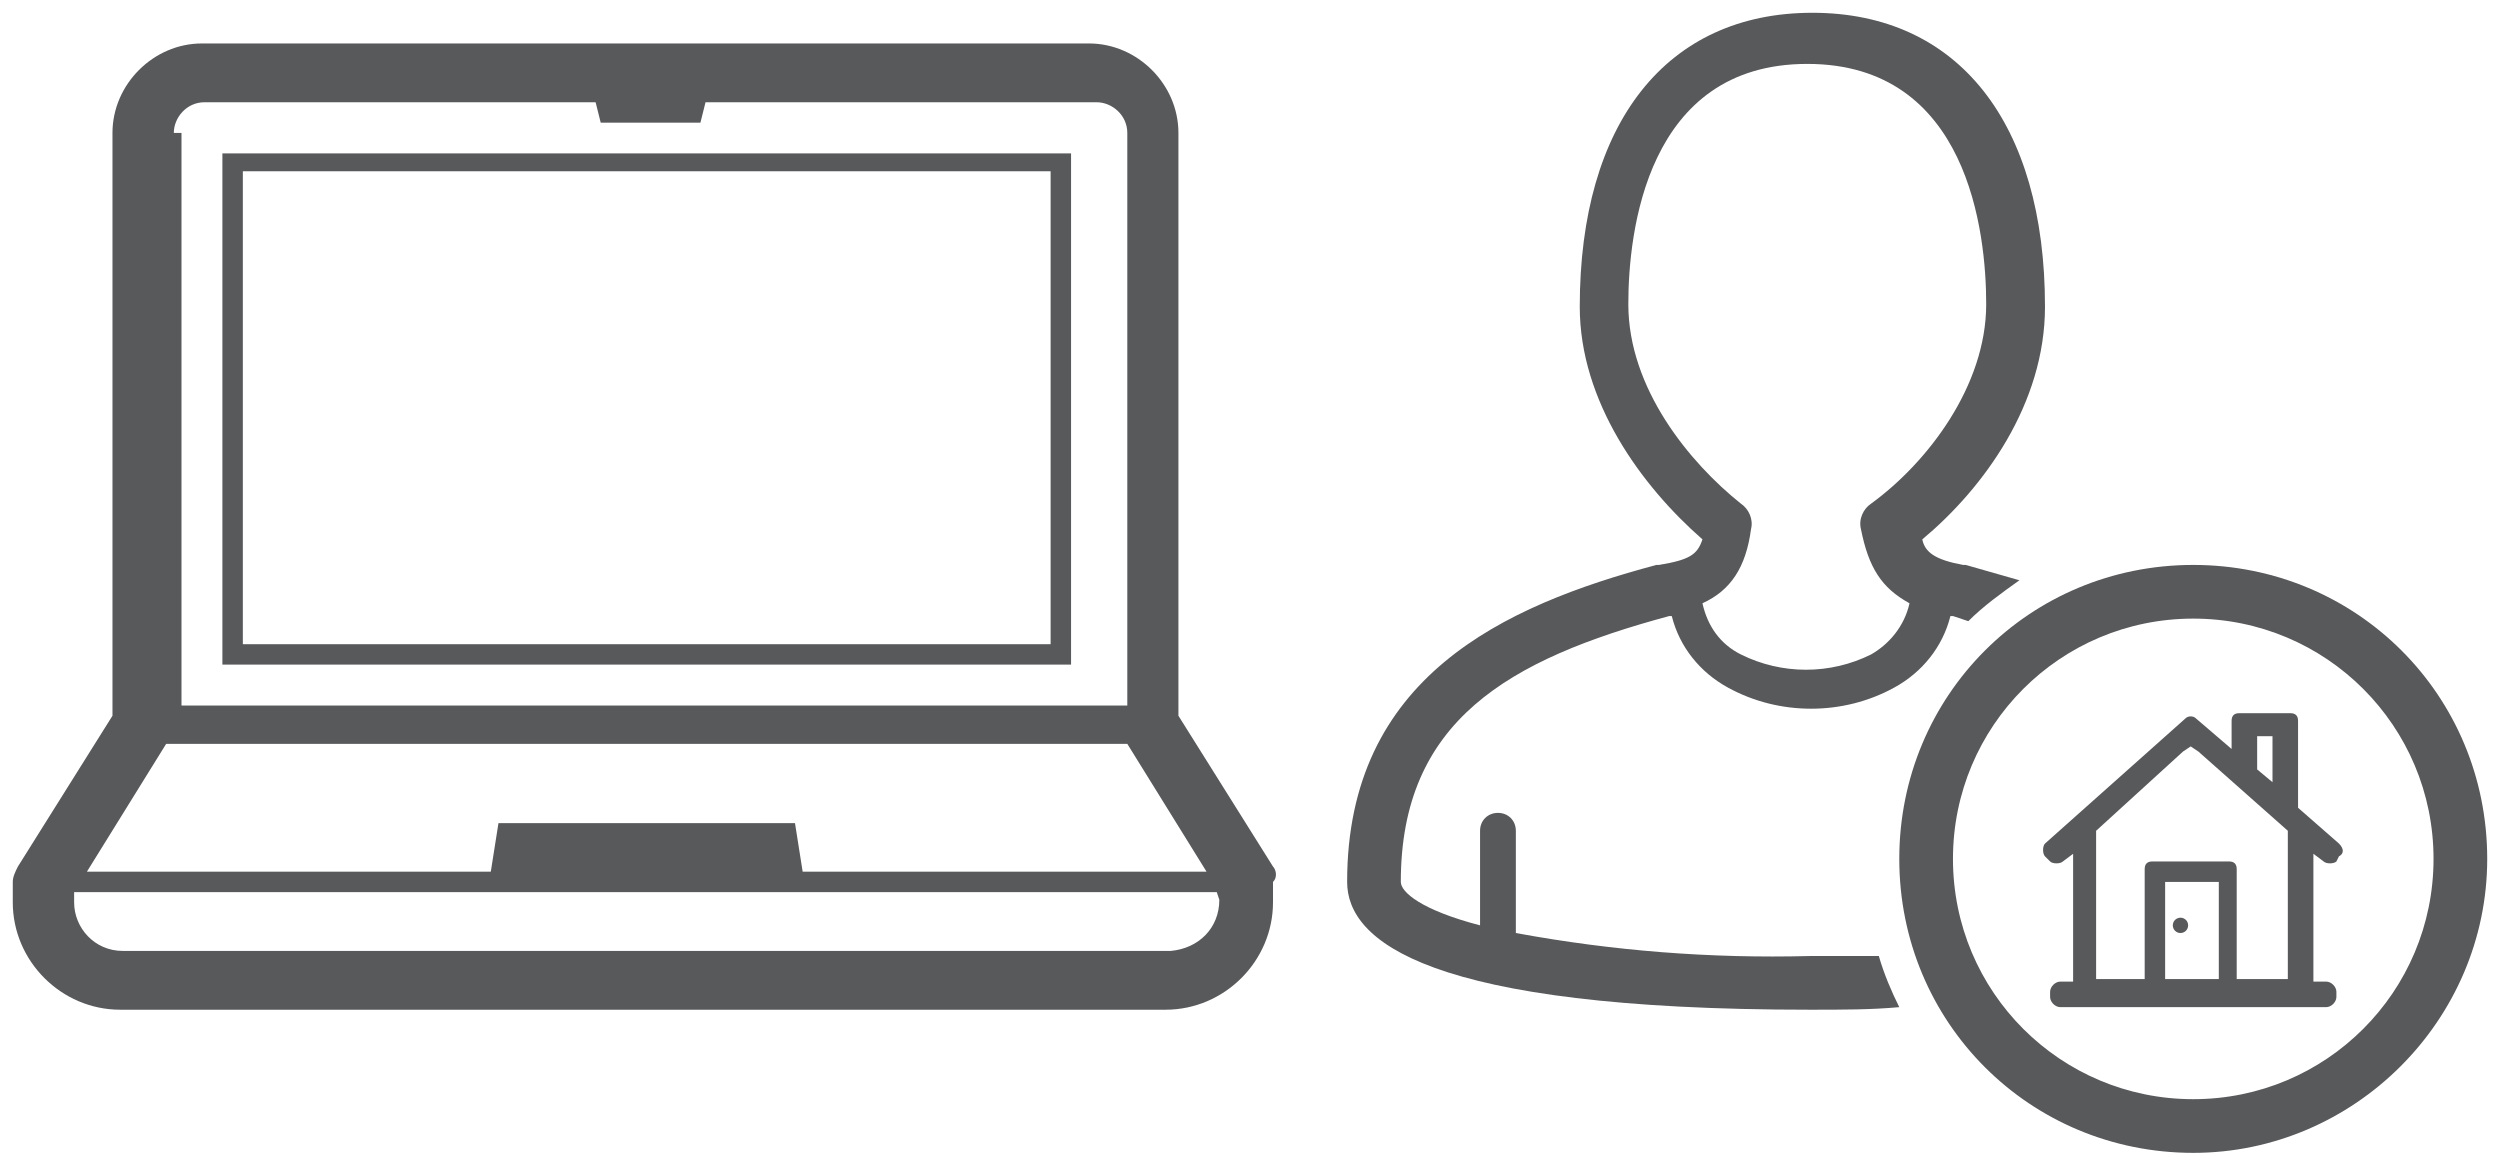 <?xml version="1.0" encoding="utf-8"?>
<!-- Generator: Adobe Illustrator 23.0.3, SVG Export Plug-In . SVG Version: 6.00 Build 0)  -->
<svg version="1.1" id="Layer_1" xmlns="http://www.w3.org/2000/svg" xmlns:xlink="http://www.w3.org/1999/xlink" x="0px" y="0px"
	 viewBox="0 0 97.8 45.6" style="enable-background:new 0 0 97.8 45.6;" xml:space="preserve">
<style type="text/css">
	.st0{fill:#58595B;stroke:none;stroke-width:1}
	.st1{fill:#58595B;}
</style>
<path class="st0" d="M49.8,33.9L46.1,28V5.2c0-1.9-1.6-3.5-3.5-3.5H7.9C6,1.7,4.4,3.3,4.4,5.2V28l-3.7,5.9c-0.1,0.2-0.2,0.4-0.2,0.6
	v0.8c0,2.3,1.9,4.2,4.2,4.2h40.9c2.3,0,4.2-1.9,4.2-4.2v-0.8C50,34.3,49.9,34,49.8,33.9z M6.8,5.2C6.8,4.6,7.3,4,8,4h15.3l0.2,0.8
	h3.9L27.6,4h15.3c0.6,0,1.2,0.5,1.2,1.2v22.4h-37V5.2H6.8z M6.5,29.1h37.6l3.1,5H31.4l-0.3-1.9H19.5l-0.3,1.9H3.4L6.5,29.1z
	 M47.7,35.2c0,1.1-0.8,1.9-1.9,2h-0.1H4.8c-1.1,0-1.9-0.9-1.9-1.9v-0.4h44.7L47.7,35.2C47.6,35.2,47.7,35.2,47.7,35.2z"/>
<path class="st1" d="M8.7,26h33.2V6H8.7V26z M9.5,6.7h31.6v18.5H9.5V6.7z"/>
<path class="st0" d="M73.5,37.4c-0.8,0-1.7,0-2.7,0c-3.9,0.1-7.7-0.2-11.5-0.9v-4c0-0.4-0.3-0.7-0.7-0.7s-0.7,0.3-0.7,0.7l0,0v3.7
	c-2.3-0.6-3.1-1.3-3.1-1.7c0-6.3,4.2-8.7,10.5-10.4h0.1c0.3,1.2,1.1,2.2,2.2,2.8c2,1.1,4.5,1.1,6.5,0c1.1-0.6,1.9-1.6,2.2-2.8h0.1
	l0.6,0.2c0.6-0.6,1.3-1.1,2-1.6c-0.7-0.2-1.4-0.4-2.1-0.6h-0.1c-1.1-0.2-1.5-0.5-1.6-1c2.4-2,4.8-5.3,4.8-9.1
	c0-7.2-3.4-11.5-9.1-11.5S61.8,4.8,61.8,12c0,3.7,2.4,7,4.8,9.1c-0.2,0.6-0.5,0.8-1.7,1h-0.1c-6,1.6-12.1,4.4-12.1,12.4
	c0,2.3,3.1,5,18.1,5c1.3,0,2.4,0,3.5-0.1C74,38.8,73.7,38.1,73.5,37.4z M63.7,11.9c0-2.8,0.7-9.4,7-9.4s7,6.6,7,9.4
	c0,3.2-2.3,6.2-4.5,7.8c-0.3,0.2-0.5,0.6-0.4,1c0.3,1.5,0.8,2.3,1.9,2.9c-0.2,0.9-0.8,1.6-1.5,2c-1.6,0.8-3.5,0.8-5.1,0
	c-0.8-0.4-1.3-1.1-1.5-2c1.1-0.5,1.7-1.4,1.9-2.9c0.1-0.4-0.1-0.8-0.4-1C66.1,18.1,63.7,15.2,63.7,11.9z"/>
<path class="st0" d="M85.8,45.1c-6.4,0-11.5-5.1-11.5-11.5s5.1-11.5,11.5-11.5s11.5,5.1,11.5,11.5l0,0
	C97.3,39.9,92.1,45.1,85.8,45.1z M85.8,24.2c-5.2,0-9.4,4.2-9.4,9.4s4.2,9.4,9.4,9.4s9.4-4.2,9.4-9.4C95.2,28.4,91,24.2,85.8,24.2z"
	/>
<circle class="st1" cx="85.3" cy="36.2" r="0.3"/>
<path class="st1" d="M91.5,33l-1.6-1.4v-3.4c0-0.2-0.1-0.3-0.3-0.3h-2c-0.2,0-0.3,0.1-0.3,0.3v1.1l-1.4-1.2c-0.1-0.1-0.3-0.1-0.4,0
	L80,33c-0.1,0.1-0.1,0.4,0,0.5l0,0l0.2,0.2c0.1,0.1,0.4,0.1,0.5,0l0.4-0.3v5h-0.5c-0.2,0-0.4,0.2-0.4,0.4V39c0,0.2,0.2,0.4,0.4,0.4
	H91c0.2,0,0.4-0.2,0.4-0.4v-0.2c0-0.2-0.2-0.4-0.4-0.4h-0.5v-5l0.4,0.3c0.1,0.1,0.4,0.1,0.5,0l0.1-0.2C91.7,33.4,91.7,33.2,91.5,33
	L91.5,33z M88.3,28.8h0.6v1.8l-0.6-0.5V28.8z M86.8,38.3h-2.1v-3.8h2.1V38.3z M87.5,38.3V34c0-0.2-0.1-0.3-0.3-0.3h-3
	c-0.2,0-0.3,0.1-0.3,0.3l0,0v4.3H82v-5.8l3.4-3.1l0.3-0.2l0.3,0.2l3.5,3.1v5.8H87.5z"/>
</svg>
